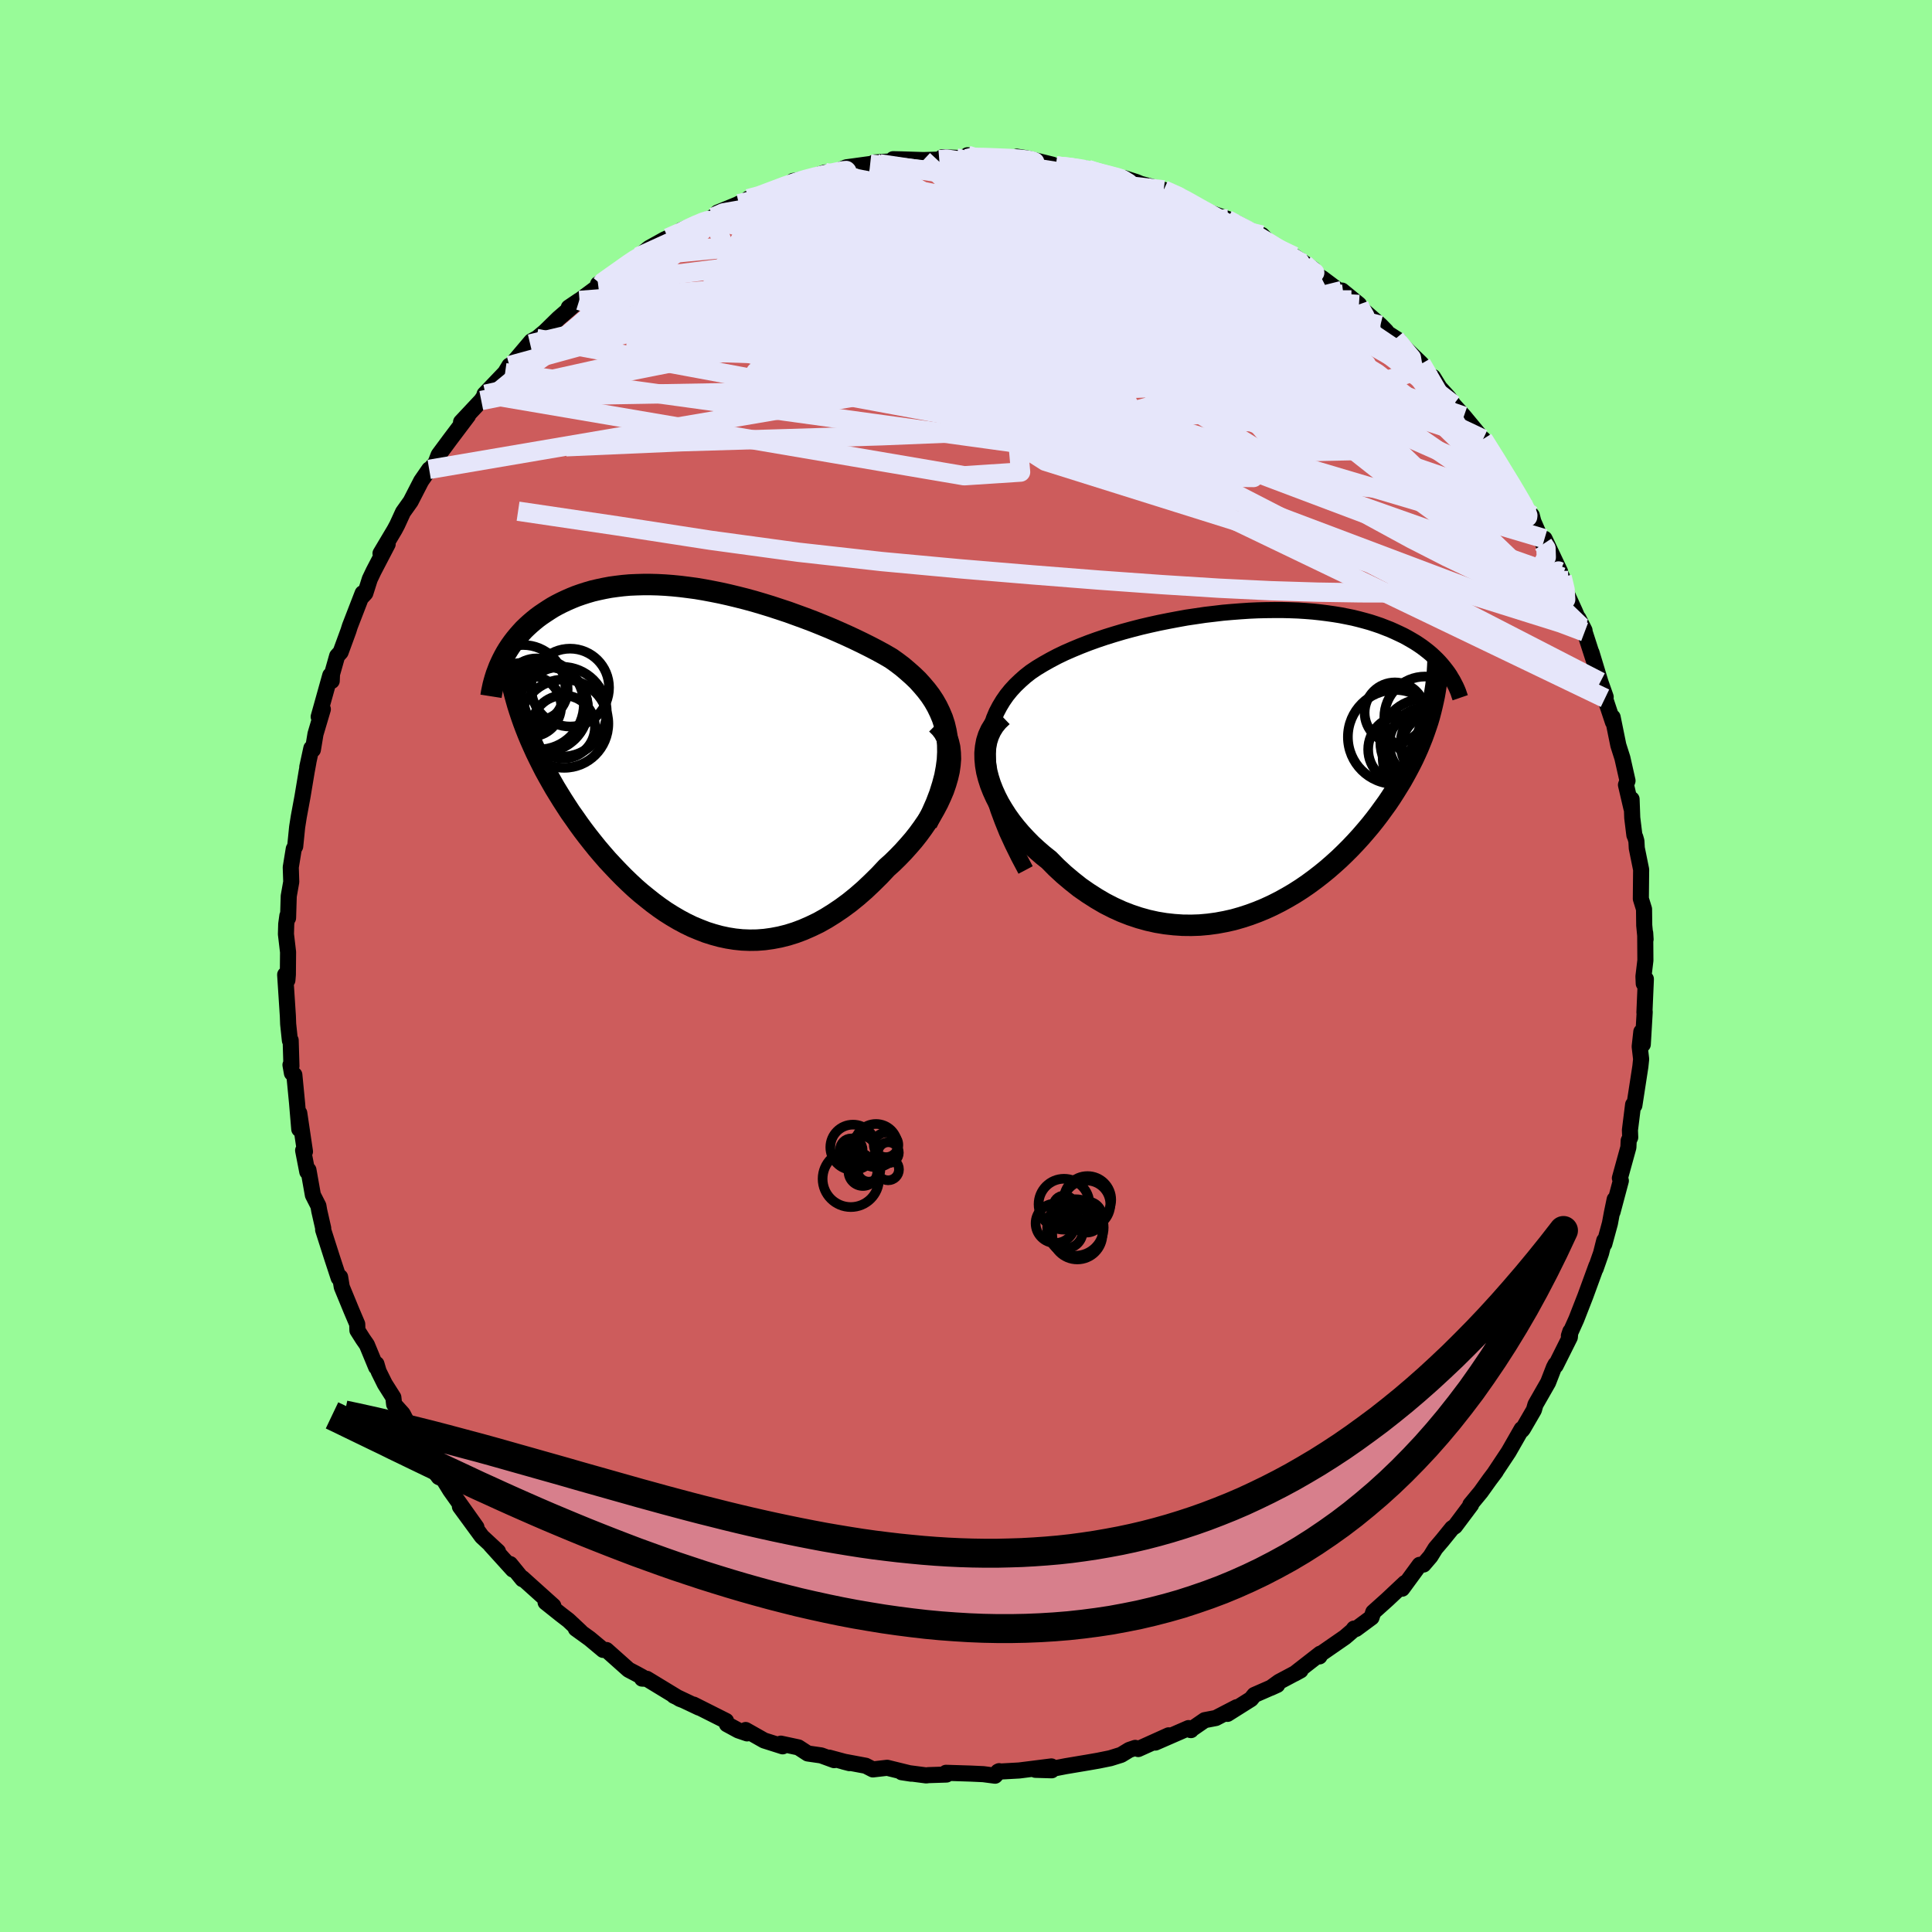 <svg viewBox="-100 -100 200 200" xmlns="http://www.w3.org/2000/svg" width="500" height="500" id="face-svg">
    <defs>
      <clipPath id="leftEyeClipPath">
        <polyline points="26.24,-2.13 26.12,-2.83 25.96,-3.51 25.75,-4.16 25.49,-4.78 25.2,-5.38 24.87,-5.96 24.5,-6.52 24.09,-7.06 23.65,-7.58 23.19,-8.09 22.69,-8.57 22.16,-9.04 21.62,-9.5 21.04,-9.94 20.45,-10.36 19.73,-10.78 18.98,-11.19 18.21,-11.59 17.43,-11.98 16.62,-12.37 15.8,-12.75 14.97,-13.12 14.12,-13.49 13.27,-13.84 12.4,-14.19 11.53,-14.52 10.65,-14.84 9.77,-15.16 8.89,-15.45 8.01,-15.74 7.13,-16.01 6.25,-16.27 5.37,-16.51 4.5,-16.73 3.63,-16.94 2.78,-17.13 1.93,-17.3 1.08,-17.46 0.25,-17.6 -0.57,-17.71 -1.37,-17.81 -2.17,-17.89 -2.95,-17.95 -3.72,-17.99 -4.47,-18.01 -5.2,-18.01 -5.92,-17.99 -6.63,-17.96 -7.31,-17.9 -7.98,-17.82 -8.63,-17.73 -9.27,-17.61 -9.88,-17.48 -10.48,-17.34 -11.06,-17.17 -11.62,-16.99 -12.16,-16.8 -12.68,-16.59 -13.18,-16.37 -13.67,-16.14 -14.14,-15.9 -14.59,-15.65 -15.02,-15.38 -15.43,-15.11 -15.83,-14.84 -16.21,-14.56 -16.58,-14.26 -16.93,-13.96 -17.27,-13.65 -17.59,-13.34 -17.89,-13.01 -18.18,-12.68 -18.46,-12.34 -18.72,-12 -18.97,-11.65 -19.2,-11.3 -19.42,-10.94 -19.62,-10.58 -19.81,-10.21 -17.83,-4.35 -17.62,-3.75 -17.39,-3.14 -17.15,-2.53 -16.89,-1.91 -16.62,-1.3 -16.34,-0.68 -16.04,-0.06 -15.73,0.56 -15.41,1.19 -15.07,1.81 -14.72,2.43 -14.36,3.06 -13.98,3.68 -13.59,4.31 -13.19,4.93 -12.78,5.56 -12.34,6.18 -11.9,6.81 -11.44,7.44 -10.96,8.07 -10.47,8.69 -9.97,9.31 -9.45,9.92 -8.92,10.53 -8.37,11.12 -7.81,11.71 -7.24,12.29 -6.65,12.86 -6.06,13.41 -5.45,13.94 -4.82,14.45 -4.19,14.95 -3.54,15.43 -2.89,15.88 -2.22,16.3 -1.54,16.7 -0.85,17.07 -0.15,17.41 0.57,17.71 1.29,17.99 2.02,18.22 2.75,18.42 3.5,18.58 4.25,18.7 5.02,18.78 5.79,18.81 6.56,18.8 7.34,18.74 8.13,18.63 8.92,18.48 9.72,18.28 10.52,18.03 11.32,17.73 12.12,17.38 12.93,16.99 13.73,16.54 14.53,16.04 15.33,15.5 16.13,14.91 16.92,14.27 17.7,13.59 18.47,12.86 19.24,12.1 19.99,11.3 20.58,10.77 21.15,10.21 21.7,9.64 22.23,9.05 22.75,8.45 23.24,7.83 23.7,7.2 24.14,6.56 24.55,5.91 24.93,5.25 25.28,4.59 25.59,3.92 25.87,3.26 26.1,2.59 26.29,1.94" />
      </clipPath>
      <clipPath id="rightEyeClipPath">
        <polyline points="-27.01,0.08 -27.04,-0.77 -27.01,-1.58 -26.93,-2.36 -26.8,-3.1 -26.62,-3.8 -26.4,-4.47 -26.13,-5.11 -25.81,-5.72 -25.46,-6.3 -25.07,-6.86 -24.64,-7.39 -24.18,-7.89 -23.68,-8.37 -23.16,-8.83 -22.6,-9.27 -21.96,-9.7 -21.28,-10.11 -20.57,-10.51 -19.83,-10.9 -19.06,-11.27 -18.26,-11.62 -17.44,-11.96 -16.59,-12.29 -15.73,-12.6 -14.84,-12.9 -13.94,-13.18 -13.03,-13.45 -12.11,-13.7 -11.18,-13.94 -10.24,-14.16 -9.29,-14.37 -8.34,-14.56 -7.39,-14.74 -6.45,-14.91 -5.5,-15.05 -4.56,-15.19 -3.62,-15.3 -2.7,-15.41 -1.78,-15.49 -0.87,-15.56 0.03,-15.62 0.91,-15.66 1.78,-15.68 2.63,-15.69 3.47,-15.69 4.29,-15.67 5.09,-15.64 5.87,-15.59 6.63,-15.53 7.37,-15.45 8.09,-15.36 8.79,-15.26 9.47,-15.15 10.13,-15.02 10.77,-14.89 11.38,-14.74 11.98,-14.58 12.55,-14.42 13.1,-14.24 13.63,-14.06 14.14,-13.86 14.63,-13.67 15.1,-13.46 15.55,-13.25 15.99,-13.04 16.4,-12.82 16.8,-12.59 17.19,-12.36 17.56,-12.12 17.91,-11.88 18.24,-11.63 18.56,-11.38 18.87,-11.12 19.15,-10.86 19.43,-10.59 19.69,-10.32 19.93,-10.05 20.16,-9.77 20.38,-9.49 18.83,-5.25 18.69,-4.71 18.53,-4.17 18.35,-3.63 18.16,-3.08 17.96,-2.53 17.74,-1.98 17.51,-1.42 17.26,-0.86 17,-0.3 16.72,0.26 16.42,0.83 16.11,1.4 15.79,1.97 15.44,2.54 15.08,3.12 14.71,3.7 14.32,4.28 13.9,4.86 13.48,5.44 13.03,6.03 12.56,6.62 12.07,7.2 11.57,7.78 11.04,8.36 10.5,8.93 9.93,9.5 9.35,10.06 8.74,10.61 8.12,11.15 7.47,11.68 6.81,12.19 6.13,12.69 5.43,13.17 4.71,13.63 3.98,14.06 3.22,14.48 2.45,14.87 1.67,15.23 0.87,15.56 0.06,15.86 -0.77,16.13 -1.61,16.37 -2.46,16.56 -3.32,16.72 -4.2,16.84 -5.08,16.92 -5.96,16.95 -6.86,16.94 -7.75,16.88 -8.65,16.78 -9.56,16.63 -10.46,16.43 -11.36,16.18 -12.26,15.88 -13.16,15.53 -14.04,15.13 -14.92,14.68 -15.79,14.17 -16.65,13.62 -17.5,13.03 -18.32,12.38 -19.14,11.69 -19.93,10.96 -20.7,10.18 -21.33,9.68 -21.94,9.15 -22.53,8.61 -23.09,8.04 -23.63,7.46 -24.14,6.86 -24.62,6.25 -25.07,5.62 -25.48,4.98 -25.86,4.34 -26.2,3.68 -26.5,3.02 -26.76,2.36 -26.97,1.7 -27.14,1.04" />
      </clipPath>
      <filter id="fuzzy">
        <feTurbulence id="turbulence" baseFrequency="0.05" numOctaves="3" type="noise" result="noise" />
        <feDisplacementMap in="SourceGraphic" in2="noise" scale="2" />
      </filter>
      <linearGradient id="rainbowGradient" x1="0%" y1="0%" x2="100%" y2="0%">
        <stop offset="0%" style="stop-color: [object Object]; stop-opacity: 1" />
        <stop offset="50%" style="stop-color: [object Object]; stop-opacity: 1" />
        <stop offset="100%" style="stop-color: [object Object]; stop-opacity: 1" />
      </linearGradient>
    </defs>
    <rect x="-100" y="-100" width="100%" height="100%" fill="rgb(152, 251, 152)" />
    <polyline id="faceContour" points="70.13,1.08 70.16,1.82 70.38,1.35 70.23,4.81 70.26,4.74 70.06,8.12 69.91,6.81 69.74,8.34 69.89,9.64 69.81,10.41 69.19,14.43 69.06,14.35 68.73,16.99 68.76,17.74 68.6,18.08 68.57,18.77 67.69,21.96 67.79,22.23 66.93,25.46 67.15,24.16 66.86,25.56 66.66,26.64 66.08,28.77 66.07,28.42 65.74,29.73 65.18,31.33 65.26,31.04 64.12,34.16 63.18,36.57 62.41,38.28 62.56,37.83 62.51,38.43 61.04,41.37 61.03,41.24 60.86,41.56 60.26,43.11 58.95,45.4 58.79,45.96 57.67,47.89 57.55,48.05 57.52,47.94 56.17,50.3 54.67,52.56 54.84,52.33 54.2,53.18 53.3,54.44 52.21,55.76 52.29,55.77 50.62,58 50.32,58.2 49.3,59.46 48.6,60.28 48.08,61.12 47.36,61.96 46.96,61.99 45.15,64.46 45.44,63.87 43.62,65.58 42.16,66.89 41.98,67.44 40.37,68.63 40.17,68.59 40.01,68.81 39.23,69.48 36.76,71.19 36.59,71.47 36.67,71.19 34.01,73.26 34.63,72.92 32.41,74.1 31.54,74.73 32.22,74.42 29.85,75.46 29.5,75.89 27.07,77.42 28.02,76.73 25.86,77.85 24.71,78.07 23.23,79.09 23.29,79.1 23.04,78.89 19.6,80.39 20.98,79.64 17.83,81.06 17.52,80.94 16.9,81.15 16.06,81.66 14.94,82.01 13.71,82.26 12.68,82.44 10.3,82.84 9.01,83.09 8.87,83.26 7.18,83.21 8.84,82.86 5.5,83.28 3.32,83.4 3.43,83.35 3.01,83.82 1.79,83.66 0.48,83.6 -2.07,83.52 -2.02,83.7 -3.88,83.76 -4.12,83.79 -6.66,83.46 -5.68,83.61 -8.16,83 -9.64,83.17 -10.38,82.79 -12.68,82.36 -12.06,82.52 -14.17,81.95 -13.65,82.21 -14.99,81.72 -16.38,81.52 -17.35,80.89 -19.17,80.5 -18.98,80.78 -20.9,80.17 -22.81,79.09 -22.66,79.44 -23.57,79.13 -24.75,78.49 -24.84,78.15 -28.2,76.46 -27.64,76.77 -30.24,75.54 -29.25,76.01 -29.62,75.87 -33.04,73.79 -33.53,73.77 -33.49,73.62 -34.11,73.28 -34.93,72.85 -37.22,70.81 -37.56,70.8 -38.95,69.64 -40.39,68.6 -39.9,68.91 -41.16,67.73 -41.94,67.13 -43.52,65.87 -42.72,66.24 -45.57,63.68 -45.91,63.37 -45.91,63.48 -47.19,61.91 -46.91,62.48 -49.22,59.93 -48.45,60.61 -50.12,59.06 -52.39,55.96 -50.68,58.1 -53.39,54.28 -54.1,53.13 -54.58,52.9 -54.83,52.56 -54.82,51.93 -55.64,50.99 -56.52,49.88 -56.79,49.29 -58.31,46.36 -59.2,45.37 -59.28,44.66 -60.16,43.27 -60.8,41.98 -61.03,41.2 -61.06,41.53 -62.02,39.21 -62.43,38.62 -63,37.72 -63.02,37.07 -63.62,35.66 -64.62,33.23 -64.79,32.2 -64.94,32.29 -65.61,30.25 -66.55,27.31 -66.54,27.15 -66.95,25.35 -67.04,24.83 -67.61,23.71 -68.07,21.12 -68.19,21.3 -68.62,19.09 -68.43,19.21 -69.02,15.23 -69.02,16.89 -69.25,14.16 -69.53,11.27 -69.78,11.09 -69.93,10.24 -69.83,10.36 -69.91,7.69 -69.99,7.71 -70.17,6.01 -70.2,5.18 -70.48,0.9 -70.25,1.47 -70.2,0.89 -70.18,-1.44 -70.4,-3.3 -70.37,-4.34 -70.25,-5.21 -70.18,-4.97 -70.11,-7.24 -69.85,-8.71 -69.9,-10.22 -69.59,-12.12 -69.44,-12.39 -69.24,-14.38 -69.07,-15.46 -68.69,-17.51 -68.25,-20.15 -68.08,-21.07 -68.19,-20.6 -67.77,-22.54 -67.61,-22.39 -67.34,-24.02 -66.58,-26.58 -67.01,-25.8 -65.81,-30.09 -65.66,-29.51 -65.63,-30.22 -65.1,-32.09 -64.74,-32.49 -63.93,-34.7 -63.78,-35.18 -62.46,-38.59 -62.51,-38.24 -62.18,-38.6 -61.72,-40.05 -61.33,-40.87 -59.87,-43.67 -60.61,-42.71 -59.14,-45.18 -58.88,-45.67 -58.28,-46.98 -57.49,-48.09 -56.4,-50.21 -55.57,-51.41 -55.58,-51.31 -54.91,-52.08 -54.59,-52.91 -53.39,-54.53 -51.55,-56.97 -52.27,-56.31 -50.18,-58.54 -49.74,-59.19 -49.68,-58.91 -49.84,-59.19 -47.71,-61.42 -47.27,-62.15 -47.55,-61.66 -45,-64.67 -44.47,-64.96 -45.12,-64.39 -43.58,-65.68 -42.19,-67.04 -40.04,-68.9 -41.12,-68.17 -40.01,-68.9 -37.76,-70.57 -38.09,-70.59 -37,-71.1 -35.4,-72.4 -33.85,-73.44 -33.94,-73.41 -32.81,-74.32 -31.19,-75.22 -30.85,-75.37 -29.3,-75.95 -29.5,-76.17 -26.55,-77.36 -26.17,-77.51 -25.72,-77.99 -23.52,-78.89 -23.52,-78.91 -20.79,-80.03 -22.54,-79.43 -21.5,-79.53 -20.21,-80.28 -18.02,-81.04 -17.89,-81.27 -16.46,-81.49 -14.6,-82.14 -15.64,-81.5 -14.37,-81.83 -12.39,-82.68 -9.92,-83.02 -8.93,-83.04 -9.5,-83.18 -7.49,-83.31 -7.54,-83.52 -6.61,-83.5 -4.41,-83.43 -2.77,-83.48 -2.44,-83.73 -1.05,-83.66 0.05,-83.57 0.15,-83.93 1.99,-83.69 3.27,-83.54 5.46,-83.67 5.26,-83.78 6.21,-83.63 8.96,-82.95 8.76,-82.83 9.34,-82.82 11.43,-82.58 12.18,-82.61 12.62,-82.45 13.89,-81.99 16.18,-81.44 16.38,-81.56 17.65,-81.15 18.31,-80.87 18.11,-80.96 20.47,-80.34 22.36,-79.61 23.28,-78.97 22.66,-79.37 24.42,-78.29 27.09,-77.33 25.96,-77.68 28,-76.93 29.39,-76.16 29.76,-75.74 30.63,-75.67 31.74,-74.52 31.97,-74.41 34.91,-72.74 33.96,-73.47 35.94,-72.14 35.32,-72.08 36.88,-71.2 39.07,-69.56 38.92,-69.92 40.68,-68.48 39.9,-68.95 42.9,-66.33 43.5,-65.72 43.65,-65.5 44.79,-64.77 44.46,-64.93 47.14,-62.34 48.3,-60.67 47.78,-61.05 48.35,-60.97 49.02,-59.88 49.97,-58.83 50.46,-58.11 51.54,-56.91 53.13,-54.99 53.48,-54.51 53.53,-54.55 55.28,-51.86 56.11,-50.24 56.37,-50.03 57.58,-48.09 57.43,-47.88 58.57,-46.65 58.73,-46.02 59.75,-43.68 59.89,-44.23 61.5,-40.82 61.09,-41.42 61.71,-40.27 61.97,-39.04 63.04,-36.69 63.7,-35.12 63.4,-35.99 64.03,-34.74 64.04,-34.58 65.07,-31.39 64.75,-32.45 65.67,-29.41 66.22,-27.85 66.15,-27.72 66.97,-25.25 66.94,-25.75 67.53,-22.85 67.95,-21.53 68.48,-19.18 68.32,-18.75 68.88,-16.35 68.9,-17.27 68.97,-15.34 69.19,-13.55 69.29,-13.32 69.4,-12.93 69.44,-12.2 69.89,-9.98 69.86,-6.96 70.19,-5.89 70.21,-4.21 70.35,-2.76 70.31,-3.42 70.33,-0.58 70.13,1.08 70.16,1.82" fill="rgb(205, 92, 92)" stroke="black" stroke-width="1.667" stroke-linejoin="round" filter="url(#fuzzy)" />
    <g transform="translate(29.29 -21.16)">
      <polyline id="rightCountour" points="-27.01,0.08 -27.04,-0.77 -27.01,-1.58 -26.93,-2.36 -26.8,-3.1 -26.62,-3.8 -26.4,-4.47 -26.13,-5.11 -25.81,-5.72 -25.46,-6.3 -25.07,-6.86 -24.64,-7.39 -24.18,-7.89 -23.68,-8.37 -23.16,-8.83 -22.6,-9.27 -21.96,-9.7 -21.28,-10.11 -20.57,-10.51 -19.83,-10.9 -19.06,-11.27 -18.26,-11.62 -17.44,-11.96 -16.59,-12.29 -15.73,-12.6 -14.84,-12.9 -13.94,-13.18 -13.03,-13.45 -12.11,-13.7 -11.18,-13.94 -10.24,-14.16 -9.29,-14.37 -8.34,-14.56 -7.39,-14.74 -6.45,-14.91 -5.5,-15.05 -4.56,-15.19 -3.62,-15.3 -2.7,-15.41 -1.78,-15.49 -0.87,-15.56 0.03,-15.62 0.91,-15.66 1.78,-15.68 2.63,-15.69 3.47,-15.69 4.29,-15.67 5.09,-15.64 5.87,-15.59 6.63,-15.53 7.37,-15.45 8.09,-15.36 8.79,-15.26 9.47,-15.15 10.13,-15.02 10.77,-14.89 11.38,-14.74 11.98,-14.58 12.55,-14.42 13.1,-14.24 13.63,-14.06 14.14,-13.86 14.63,-13.67 15.1,-13.46 15.55,-13.25 15.99,-13.04 16.4,-12.82 16.8,-12.59 17.19,-12.36 17.56,-12.12 17.91,-11.88 18.24,-11.63 18.56,-11.38 18.87,-11.12 19.15,-10.86 19.43,-10.59 19.69,-10.32 19.93,-10.05 20.16,-9.77 20.38,-9.49 18.83,-5.25 18.69,-4.71 18.53,-4.17 18.35,-3.63 18.16,-3.08 17.96,-2.53 17.74,-1.98 17.51,-1.42 17.26,-0.86 17,-0.3 16.72,0.26 16.42,0.83 16.11,1.4 15.79,1.97 15.44,2.54 15.08,3.12 14.71,3.7 14.32,4.28 13.9,4.86 13.48,5.44 13.03,6.03 12.56,6.62 12.07,7.2 11.57,7.78 11.04,8.36 10.5,8.93 9.93,9.5 9.35,10.06 8.74,10.61 8.12,11.15 7.47,11.68 6.81,12.19 6.13,12.69 5.43,13.17 4.71,13.63 3.98,14.06 3.22,14.48 2.45,14.87 1.67,15.23 0.87,15.56 0.06,15.86 -0.77,16.13 -1.61,16.37 -2.46,16.56 -3.32,16.72 -4.2,16.84 -5.08,16.92 -5.96,16.95 -6.86,16.94 -7.75,16.88 -8.65,16.78 -9.56,16.63 -10.46,16.43 -11.36,16.18 -12.26,15.88 -13.16,15.53 -14.04,15.13 -14.92,14.68 -15.79,14.17 -16.65,13.62 -17.5,13.03 -18.32,12.38 -19.14,11.69 -19.93,10.96 -20.7,10.18 -21.33,9.68 -21.94,9.15 -22.53,8.61 -23.09,8.04 -23.63,7.46 -24.14,6.86 -24.62,6.25 -25.07,5.62 -25.48,4.98 -25.86,4.34 -26.2,3.68 -26.5,3.02 -26.76,2.36 -26.97,1.7 -27.14,1.04" fill="white" stroke="white" stroke-width="0" stroke-linejoin="round" filter="url(#fuzzy)" />
    </g>
    <g transform="translate(-28.19 -21.48)">
      <polyline id="leftCountour" points="26.24,-2.13 26.12,-2.83 25.96,-3.51 25.75,-4.16 25.49,-4.78 25.2,-5.38 24.87,-5.96 24.5,-6.52 24.09,-7.06 23.65,-7.58 23.19,-8.09 22.69,-8.57 22.16,-9.04 21.62,-9.5 21.04,-9.94 20.45,-10.36 19.73,-10.78 18.98,-11.19 18.21,-11.59 17.43,-11.98 16.62,-12.37 15.8,-12.75 14.97,-13.12 14.12,-13.49 13.27,-13.84 12.4,-14.19 11.53,-14.52 10.65,-14.84 9.77,-15.16 8.89,-15.45 8.01,-15.74 7.13,-16.01 6.25,-16.27 5.37,-16.51 4.5,-16.73 3.63,-16.94 2.78,-17.13 1.93,-17.3 1.08,-17.46 0.25,-17.6 -0.57,-17.71 -1.37,-17.81 -2.17,-17.89 -2.95,-17.95 -3.72,-17.99 -4.47,-18.01 -5.2,-18.01 -5.92,-17.99 -6.63,-17.96 -7.31,-17.9 -7.98,-17.82 -8.63,-17.73 -9.27,-17.61 -9.88,-17.48 -10.48,-17.34 -11.06,-17.17 -11.62,-16.99 -12.16,-16.8 -12.68,-16.59 -13.18,-16.37 -13.67,-16.14 -14.14,-15.9 -14.59,-15.65 -15.02,-15.38 -15.43,-15.11 -15.83,-14.84 -16.21,-14.56 -16.58,-14.26 -16.93,-13.96 -17.27,-13.65 -17.59,-13.34 -17.89,-13.01 -18.18,-12.68 -18.46,-12.34 -18.72,-12 -18.97,-11.65 -19.2,-11.3 -19.42,-10.94 -19.62,-10.58 -19.81,-10.21 -17.83,-4.35 -17.62,-3.75 -17.39,-3.14 -17.15,-2.53 -16.89,-1.91 -16.62,-1.3 -16.34,-0.68 -16.04,-0.06 -15.73,0.56 -15.41,1.19 -15.07,1.81 -14.72,2.43 -14.36,3.06 -13.98,3.68 -13.59,4.31 -13.19,4.93 -12.78,5.56 -12.34,6.18 -11.9,6.81 -11.44,7.44 -10.96,8.07 -10.47,8.69 -9.97,9.31 -9.45,9.92 -8.92,10.53 -8.37,11.12 -7.81,11.71 -7.24,12.29 -6.65,12.86 -6.06,13.41 -5.45,13.94 -4.82,14.45 -4.19,14.95 -3.54,15.43 -2.89,15.88 -2.22,16.3 -1.54,16.7 -0.85,17.07 -0.15,17.41 0.57,17.71 1.29,17.99 2.02,18.22 2.75,18.42 3.5,18.58 4.25,18.7 5.02,18.78 5.79,18.81 6.56,18.8 7.34,18.74 8.13,18.63 8.92,18.48 9.72,18.28 10.52,18.03 11.32,17.73 12.12,17.38 12.93,16.99 13.73,16.54 14.53,16.04 15.33,15.5 16.13,14.91 16.92,14.27 17.7,13.59 18.47,12.86 19.24,12.1 19.99,11.3 20.58,10.77 21.15,10.21 21.7,9.64 22.23,9.05 22.75,8.45 23.24,7.83 23.7,7.2 24.14,6.56 24.55,5.91 24.93,5.25 25.28,4.59 25.59,3.92 25.87,3.26 26.1,2.59 26.29,1.94" fill="white" stroke="white" stroke-width="0" stroke-linejoin="round" filter="url(#fuzzy)" />
    </g>
    <g transform="translate(29.29 -21.16)">
      <polyline id="rightUpper" points="-23.12,11.22 -23.84,9.86 -24.48,8.56 -25.05,7.32 -25.53,6.13 -25.95,5 -26.29,3.92 -26.57,2.89 -26.78,1.91 -26.92,0.97 -27.01,0.08 -27.04,-0.77 -27.01,-1.58 -26.93,-2.36 -26.8,-3.1 -26.62,-3.8 -26.4,-4.47 -26.13,-5.11 -25.81,-5.72 -25.46,-6.3 -25.07,-6.86 -24.64,-7.39 -24.18,-7.89 -23.68,-8.37 -23.16,-8.83 -22.6,-9.27 -21.96,-9.7 -21.28,-10.11 -20.57,-10.51 -19.83,-10.9 -19.06,-11.27 -18.26,-11.62 -17.44,-11.96 -16.59,-12.29 -15.73,-12.6 -14.84,-12.9 -13.94,-13.18 -13.03,-13.45 -12.11,-13.7 -11.18,-13.94 -10.24,-14.16 -9.29,-14.37 -8.34,-14.56 -7.39,-14.74 -6.45,-14.91 -5.5,-15.05 -4.56,-15.19 -3.62,-15.3 -2.7,-15.41 -1.78,-15.49 -0.87,-15.56 0.03,-15.62 0.91,-15.66 1.78,-15.68 2.63,-15.69 3.47,-15.69 4.29,-15.67 5.09,-15.64 5.87,-15.59 6.63,-15.53 7.37,-15.45 8.09,-15.36 8.79,-15.26 9.47,-15.15 10.13,-15.02 10.77,-14.89 11.38,-14.74 11.98,-14.58 12.55,-14.42 13.1,-14.24 13.63,-14.06 14.14,-13.86 14.63,-13.67 15.1,-13.46 15.55,-13.25 15.99,-13.04 16.4,-12.82 16.8,-12.59 17.19,-12.36 17.56,-12.12 17.91,-11.88 18.24,-11.63 18.56,-11.38 18.87,-11.12 19.15,-10.86 19.43,-10.59 19.69,-10.32 19.93,-10.05 20.16,-9.77 20.38,-9.49 20.59,-9.21 20.78,-8.93 20.95,-8.64 21.12,-8.36 21.27,-8.07 21.42,-7.78 21.55,-7.49 21.67,-7.2 21.77,-6.9 21.87,-6.61" fill="none" stroke="black" stroke-width="1.667" stroke-linejoin="round" filter="url(#fuzzy)" />
      <polyline id="rightLower" points="-25.54,-4.68 -26.01,-4.23 -26.4,-3.75 -26.72,-3.23 -26.97,-2.68 -27.15,-2.11 -27.26,-1.51 -27.32,-0.89 -27.31,-0.26 -27.25,0.39 -27.14,1.04 -26.97,1.7 -26.76,2.36 -26.5,3.02 -26.2,3.68 -25.86,4.34 -25.48,4.98 -25.07,5.62 -24.62,6.25 -24.14,6.86 -23.63,7.46 -23.09,8.04 -22.53,8.61 -21.94,9.15 -21.33,9.68 -20.7,10.18 -19.93,10.96 -19.14,11.69 -18.32,12.38 -17.5,13.03 -16.65,13.62 -15.79,14.17 -14.92,14.68 -14.04,15.13 -13.16,15.53 -12.26,15.88 -11.36,16.18 -10.46,16.43 -9.56,16.63 -8.65,16.78 -7.75,16.88 -6.86,16.94 -5.96,16.95 -5.08,16.92 -4.2,16.84 -3.32,16.72 -2.46,16.56 -1.61,16.37 -0.77,16.13 0.06,15.86 0.87,15.56 1.67,15.23 2.45,14.87 3.22,14.48 3.98,14.06 4.71,13.63 5.43,13.17 6.13,12.69 6.81,12.19 7.47,11.68 8.12,11.15 8.74,10.61 9.35,10.06 9.93,9.5 10.5,8.93 11.04,8.36 11.57,7.78 12.07,7.2 12.56,6.62 13.03,6.03 13.48,5.44 13.9,4.86 14.32,4.28 14.71,3.7 15.08,3.12 15.44,2.54 15.79,1.97 16.11,1.4 16.42,0.83 16.72,0.26 17,-0.3 17.26,-0.86 17.51,-1.42 17.74,-1.98 17.96,-2.53 18.16,-3.08 18.35,-3.63 18.53,-4.17 18.69,-4.71 18.83,-5.25 18.96,-5.78 19.08,-6.31 19.19,-6.83 19.28,-7.35 19.36,-7.87 19.42,-8.38 19.48,-8.89 19.52,-9.4 19.55,-9.9 19.57,-10.39" fill="none" stroke="black" stroke-width="2.222" stroke-linejoin="round" filter="url(#fuzzy)" />
      <circle r="4.046" cx="19.735" cy="-1.834" stroke="black" fill="none" stroke-width="1.0" filter="url(#fuzzy)" clip-path="url(#rightEyeClipPath)" /><circle r="3.492" cx="15.835" cy="-1.259" stroke="black" fill="none" stroke-width="1.0" filter="url(#fuzzy)" clip-path="url(#rightEyeClipPath)" /><circle r="3.014" cx="19.85" cy="-0.704" stroke="black" fill="none" stroke-width="1.0" filter="url(#fuzzy)" clip-path="url(#rightEyeClipPath)" /><circle r="3.188" cx="19.055" cy="-1.684" stroke="black" fill="none" stroke-width="1.0" filter="url(#fuzzy)" clip-path="url(#rightEyeClipPath)" /><circle r="4.872" cx="15.115" cy="-2.549" stroke="black" fill="none" stroke-width="1.0" filter="url(#fuzzy)" clip-path="url(#rightEyeClipPath)" /><circle r="4.216" cx="18.23" cy="-4.589" stroke="black" fill="none" stroke-width="1.0" filter="url(#fuzzy)" clip-path="url(#rightEyeClipPath)" /><circle r="4.82" cx="18.665" cy="-0.444" stroke="black" fill="none" stroke-width="1.0" filter="url(#fuzzy)" clip-path="url(#rightEyeClipPath)" /><circle r="4.486" cx="18.085" cy="-2.004" stroke="black" fill="none" stroke-width="1.0" filter="url(#fuzzy)" clip-path="url(#rightEyeClipPath)" /><circle r="3.138" cx="15.115" cy="-5.059" stroke="black" fill="none" stroke-width="1.0" filter="url(#fuzzy)" clip-path="url(#rightEyeClipPath)" /><circle r="3.78" cx="18.32" cy="-1.824" stroke="black" fill="none" stroke-width="1.0" filter="url(#fuzzy)" clip-path="url(#rightEyeClipPath)" />
      </g>
    <g transform="translate(-28.19 -21.48)">
      <polyline id="leftUpper" points="24.13,6.71 24.65,5.65 25.1,4.63 25.47,3.66 25.76,2.73 26,1.83 26.16,0.97 26.27,0.15 26.31,-0.64 26.3,-1.4 26.24,-2.13 26.12,-2.83 25.96,-3.51 25.75,-4.16 25.49,-4.78 25.2,-5.38 24.87,-5.96 24.5,-6.52 24.09,-7.06 23.65,-7.58 23.19,-8.09 22.69,-8.57 22.16,-9.04 21.62,-9.5 21.04,-9.94 20.45,-10.36 19.73,-10.78 18.98,-11.19 18.21,-11.59 17.43,-11.98 16.62,-12.37 15.8,-12.75 14.97,-13.12 14.12,-13.49 13.27,-13.84 12.4,-14.19 11.53,-14.52 10.65,-14.84 9.77,-15.16 8.89,-15.45 8.01,-15.74 7.13,-16.01 6.25,-16.27 5.37,-16.51 4.5,-16.73 3.63,-16.94 2.78,-17.13 1.93,-17.3 1.08,-17.46 0.25,-17.6 -0.57,-17.71 -1.37,-17.81 -2.17,-17.89 -2.95,-17.95 -3.72,-17.99 -4.47,-18.01 -5.2,-18.01 -5.92,-17.99 -6.63,-17.96 -7.31,-17.9 -7.98,-17.82 -8.63,-17.73 -9.27,-17.61 -9.88,-17.48 -10.48,-17.34 -11.06,-17.17 -11.62,-16.99 -12.16,-16.8 -12.68,-16.59 -13.18,-16.37 -13.67,-16.14 -14.14,-15.9 -14.59,-15.65 -15.02,-15.38 -15.43,-15.11 -15.83,-14.84 -16.21,-14.56 -16.58,-14.26 -16.93,-13.96 -17.27,-13.65 -17.59,-13.34 -17.89,-13.01 -18.18,-12.68 -18.46,-12.34 -18.72,-12 -18.97,-11.65 -19.2,-11.3 -19.42,-10.94 -19.62,-10.58 -19.81,-10.21 -19.98,-9.85 -20.15,-9.47 -20.29,-9.1 -20.43,-8.73 -20.55,-8.35 -20.66,-7.97 -20.76,-7.59 -20.84,-7.21 -20.92,-6.82 -20.98,-6.44" fill="none" stroke="black" stroke-width="2.222" stroke-linejoin="round" filter="url(#fuzzy)" />
      <polyline id="leftLower" points="25.16,-3.58 25.57,-3.17 25.91,-2.72 26.17,-2.23 26.37,-1.7 26.5,-1.15 26.56,-0.57 26.58,0.04 26.53,0.66 26.44,1.29 26.29,1.94 26.1,2.59 25.87,3.26 25.59,3.92 25.28,4.59 24.93,5.25 24.55,5.91 24.14,6.56 23.7,7.2 23.24,7.83 22.75,8.45 22.23,9.05 21.7,9.64 21.15,10.21 20.58,10.77 19.99,11.3 19.24,12.1 18.47,12.86 17.7,13.59 16.92,14.27 16.13,14.91 15.33,15.5 14.53,16.04 13.73,16.54 12.93,16.99 12.12,17.38 11.32,17.73 10.52,18.03 9.72,18.28 8.92,18.48 8.13,18.63 7.34,18.74 6.56,18.8 5.79,18.81 5.02,18.78 4.25,18.7 3.5,18.58 2.75,18.42 2.02,18.22 1.29,17.99 0.57,17.71 -0.15,17.41 -0.85,17.07 -1.54,16.7 -2.22,16.3 -2.89,15.88 -3.54,15.43 -4.19,14.95 -4.82,14.45 -5.45,13.94 -6.06,13.41 -6.65,12.86 -7.24,12.29 -7.81,11.71 -8.37,11.12 -8.92,10.53 -9.45,9.92 -9.97,9.31 -10.47,8.69 -10.96,8.07 -11.44,7.44 -11.9,6.81 -12.34,6.18 -12.78,5.56 -13.19,4.93 -13.59,4.31 -13.98,3.68 -14.36,3.06 -14.72,2.43 -15.07,1.81 -15.41,1.19 -15.73,0.56 -16.04,-0.06 -16.34,-0.68 -16.62,-1.3 -16.89,-1.91 -17.15,-2.53 -17.39,-3.14 -17.62,-3.75 -17.83,-4.35 -18.03,-4.95 -18.22,-5.55 -18.39,-6.15 -18.55,-6.74 -18.7,-7.33 -18.84,-7.92 -18.96,-8.5 -19.06,-9.08 -19.16,-9.65 -19.24,-10.23" fill="none" stroke="black" stroke-width="2.222" stroke-linejoin="round" filter="url(#fuzzy)" />
      <circle r="4.682" cx="-16.053" cy="-5.615" stroke="black" fill="none" stroke-width="1.0" filter="url(#fuzzy)" clip-path="url(#leftEyeClipPath)" /><circle r="4.652" cx="-13.653" cy="-4.845" stroke="black" fill="none" stroke-width="1.0" filter="url(#fuzzy)" clip-path="url(#leftEyeClipPath)" /><circle r="3.266" cx="-13.483" cy="-3.27" stroke="black" fill="none" stroke-width="1.0" filter="url(#fuzzy)" clip-path="url(#leftEyeClipPath)" /><circle r="3.212" cx="-16.258" cy="-7.15" stroke="black" fill="none" stroke-width="1.0" filter="url(#fuzzy)" clip-path="url(#leftEyeClipPath)" /><circle r="4.316" cx="-15.253" cy="-5.165" stroke="black" fill="none" stroke-width="1.0" filter="url(#fuzzy)" clip-path="url(#leftEyeClipPath)" /><circle r="3.13" cx="-16.848" cy="-5.405" stroke="black" fill="none" stroke-width="1.0" filter="url(#fuzzy)" clip-path="url(#leftEyeClipPath)" /><circle r="4.386" cx="-17.668" cy="-7.365" stroke="black" fill="none" stroke-width="1.0" filter="url(#fuzzy)" clip-path="url(#leftEyeClipPath)" /><circle r="4.032" cx="-12.793" cy="-7.34" stroke="black" fill="none" stroke-width="1.0" filter="url(#fuzzy)" clip-path="url(#leftEyeClipPath)" /><circle r="4.526" cx="-15.493" cy="-5.205" stroke="black" fill="none" stroke-width="1.0" filter="url(#fuzzy)" clip-path="url(#leftEyeClipPath)" /><circle r="4.574" cx="-13.408" cy="-3.61" stroke="black" fill="none" stroke-width="1.0" filter="url(#fuzzy)" clip-path="url(#leftEyeClipPath)" />
    </g>
    <g id="hairs">
      <polyline points="59.75,-43.68 60.04,-43.24 60.07,-42.32 59.64,-41.49 58.8,-40.73 57.56,-40.02 55.92,-39.44 53.82,-39.02 51.26,-38.78 48.24,-38.66 44.75,-38.62 40.81,-38.63 36.41,-38.7 31.55,-38.85 26.18,-39.11 20.3,-39.48 13.88,-39.94 6.9,-40.49 -0.64,-41.12 -8.73,-41.87 -17.33,-42.83 -26.44,-44.07 -36.08,-45.56 -46.37,-47.08" fill="none" stroke="rgb(230, 230, 250)" stroke-width="2" stroke-linejoin="round" filter="url(#fuzzy)" /><polyline points="-30.85,-75.37 -29.76,-75.85 -28.81,-76.31 -27.91,-76.72 -27.19,-77.02 -26.68,-77.18 -26.43,-77.17 -26.5,-76.95 -26.89,-76.51 -27.62,-75.84 -28.65,-74.96 -29.98,-73.84 -31.62,-72.47 -33.65,-70.8 -36.12,-68.81 -39.07,-66.51 -42.43,-63.99 -46.11,-61.39" fill="none" stroke="rgb(230, 230, 250)" stroke-width="2" stroke-linejoin="round" filter="url(#fuzzy)" /><polyline points="12.62,-82.45 14.17,-81.89 15.97,-81.17 17.83,-80.29 19.8,-79.24 21.95,-78.02 24.34,-76.63 26.91,-75.11 29.58,-73.5 32.25,-71.87 34.87,-70.22 37.45,-68.57 40.03,-66.87 42.59,-65.12 45.08,-63.44" fill="none" stroke="rgb(230, 230, 250)" stroke-width="2" stroke-linejoin="round" filter="url(#fuzzy)" /><polyline points="-37.76,-70.57 -37.57,-70.81 -36.77,-71.38 -35.82,-72.05 -34.96,-72.66 -34.24,-73.14 -33.67,-73.47 -33.26,-73.65 -33.02,-73.66 -32.95,-73.5 -33.09,-73.17 -33.47,-72.64 -34.13,-71.89 -35.09,-70.89 -36.39,-69.64 -38.04,-68.13 -40.05,-66.38 -42.45,-64.35 -45.29,-62.01 -48.51,-59.36" fill="none" stroke="rgb(230, 230, 250)" stroke-width="2" stroke-linejoin="round" filter="url(#fuzzy)" /><polyline points="-2.77,-83.48 -2.03,-83.54 -0.81,-83.36 0.66,-83.03 2.38,-82.56 4.35,-81.97 6.5,-81.25 8.77,-80.42 11.11,-79.48 13.52,-78.45 15.96,-77.35 18.43,-76.21 20.91,-75.06 23.39,-73.91 25.87,-72.76 28.32,-71.63 30.72,-70.5 33.05,-69.41 35.28,-68.35 37.41,-67.32 39.46,-66.3 41.48,-65.22 43.53,-64.06 45.57,-62.91" fill="none" stroke="rgb(230, 230, 250)" stroke-width="2" stroke-linejoin="round" filter="url(#fuzzy)" /><polyline points="40.68,-68.48 40.81,-68.12 41.29,-67.28 41.33,-66.62 40.83,-66.17 39.87,-65.82 38.49,-65.51 36.62,-65.26 34.2,-65.13 31.15,-65.16 27.47,-65.35 23.17,-65.67 18.26,-66.07 12.74,-66.56 6.58,-67.15 -0.28,-67.88 -7.88,-68.77 -16.22,-69.85 -25.29,-71.11" fill="none" stroke="rgb(230, 230, 250)" stroke-width="2" stroke-linejoin="round" filter="url(#fuzzy)" /><polyline points="31.97,-74.41 33.57,-73.47 34.01,-72.99 34.03,-72.53 33.78,-72.01 33.28,-71.46 32.43,-70.91 31.18,-70.38 29.49,-69.87 27.33,-69.38 24.68,-68.91 21.5,-68.47 17.77,-68.08 13.47,-67.72 8.59,-67.38 3.13,-67.05 -2.93,-66.79 -9.63,-66.61 -16.96,-66.55 -24.94,-66.52 -33.74,-66.28" fill="none" stroke="rgb(230, 230, 250)" stroke-width="2" stroke-linejoin="round" filter="url(#fuzzy)" /><polyline points="0.05,-83.57 0.7,-83.72 1.94,-83.7 3.28,-83.65 4.5,-83.6 5.52,-83.53 6.32,-83.44 6.87,-83.33 7.11,-83.23 6.99,-83.18 6.46,-83.17 5.52,-83.19 4.15,-83.24 2.31,-83.3 -0.02,-83.39" fill="none" stroke="rgb(230, 230, 250)" stroke-width="2" stroke-linejoin="round" filter="url(#fuzzy)" /><polyline points="12.62,-82.45 13.97,-82.03 15.12,-81.72 15.92,-81.49 16.45,-81.27 16.82,-81.04 17.06,-80.78 17.15,-80.49 17.03,-80.17 16.65,-79.84 15.98,-79.53 15.01,-79.23 13.72,-78.94 12.08,-78.67 10.07,-78.42 7.68,-78.18 4.9,-77.98 1.75,-77.82 -1.8,-77.68 -5.8,-77.56 -10.33,-77.43 -15.39,-77.3 -20.87,-77.23" fill="none" stroke="rgb(230, 230, 250)" stroke-width="2" stroke-linejoin="round" filter="url(#fuzzy)" /><polyline points="9.34,-82.82 10.75,-82.64 11.42,-82.43 11.72,-82.12 11.74,-81.7 11.38,-81.22 10.57,-80.67 9.25,-80.06 7.43,-79.34 5.11,-78.5 2.28,-77.53 -1.1,-76.44 -5.09,-75.23 -9.75,-73.92 -15.08,-72.5 -21.14,-70.92 -28.08,-69.1 -36.08,-66.91" fill="none" stroke="rgb(230, 230, 250)" stroke-width="2" stroke-linejoin="round" filter="url(#fuzzy)" /><polyline points="27.09,-77.33 26.77,-77.33 26.91,-76.99 26.72,-76.59 25.97,-76.22 24.62,-75.9 22.66,-75.6 20.05,-75.33 16.7,-75.11 12.53,-74.93 7.49,-74.81 1.54,-74.71 -5.3,-74.63 -13.04,-74.63 -21.7,-74.79" fill="none" stroke="rgb(230, 230, 250)" stroke-width="2" stroke-linejoin="round" filter="url(#fuzzy)" /><polyline points="9.34,-82.82 10.79,-82.67 11.58,-82.53 12.08,-82.33 12.33,-82.09 12.26,-81.84 11.76,-81.6 10.79,-81.39 9.35,-81.17 7.43,-80.93 4.99,-80.65 1.95,-80.32 -1.76,-79.97 -6.12,-79.67 -11.01,-79.46 -16.45,-79.32" fill="none" stroke="rgb(230, 230, 250)" stroke-width="2" stroke-linejoin="round" filter="url(#fuzzy)" /><polyline points="27.09,-77.33 27.04,-77.27 27.97,-76.78 29.12,-76.17 30.23,-75.53 31.27,-74.91 32.24,-74.31 33.1,-73.78 33.82,-73.34 34.32,-73.04 34.57,-72.87 34.54,-72.86 34.19,-73.05 33.51,-73.46 32.47,-74.13 31.07,-75.03" fill="none" stroke="rgb(230, 230, 250)" stroke-width="2" stroke-linejoin="round" filter="url(#fuzzy)" /><polyline points="20.47,-80.34 21.93,-79.69 23.02,-79.1 24.17,-78.45 25.5,-77.72 26.92,-76.95 28.36,-76.17 29.76,-75.4 31.09,-74.65 32.32,-73.94 33.42,-73.3 34.37,-72.74 35.16,-72.28 35.74,-71.94 36.07,-71.77 36.1,-71.77 35.88,-71.96 35.49,-72.27 35.05,-72.64" fill="none" stroke="rgb(230, 230, 250)" stroke-width="2" stroke-linejoin="round" filter="url(#fuzzy)" /><polyline points="34.91,-72.74 34.61,-72.86 34.58,-72.46 34.38,-71.9 33.9,-71.29 33,-70.67 31.59,-70.06 29.63,-69.46 27.1,-68.86 23.96,-68.26 20.19,-67.69 15.77,-67.17 10.67,-66.68 4.89,-66.2 -1.61,-65.68 -8.89,-65.14 -17,-64.66 -25.84,-64.36 -35.16,-64.38" fill="none" stroke="rgb(230, 230, 250)" stroke-width="2" stroke-linejoin="round" filter="url(#fuzzy)" /><polyline points="61.5,-40.82 61.33,-40.89 61.34,-40.38 61.27,-39.76 60.99,-39.35 60.39,-39.35 59.46,-39.74 58.2,-40.47 56.61,-41.47 54.69,-42.72 52.4,-44.25 49.72,-46.12 46.63,-48.37 43.11,-51.05 39.14,-54.18 34.7,-57.77 29.78,-61.85 24.33,-66.45 18.31,-71.63 11.84,-77.42" fill="none" stroke="rgb(230, 230, 250)" stroke-width="2" stroke-linejoin="round" filter="url(#fuzzy)" /><polyline points="-26.17,-77.51 -25.11,-77.97 -23.43,-78.26 -21.48,-78.32 -19.34,-78.18 -16.94,-77.88 -14.19,-77.49 -11.07,-77.04 -7.62,-76.53 -3.92,-75.94 -0.04,-75.25 3.99,-74.47 8.18,-73.6 12.54,-72.65 17.08,-71.64 21.72,-70.58 26.34,-69.52 30.8,-68.55 35.08,-67.66 39.36,-66.69" fill="none" stroke="rgb(230, 230, 250)" stroke-width="2" stroke-linejoin="round" filter="url(#fuzzy)" /><polyline points="-22.54,-79.43 -21.39,-79.74 -20.06,-80.24 -18.76,-80.73 -17.59,-81.13 -16.56,-81.44 -15.64,-81.68 -14.8,-81.88 -14.01,-82.06 -13.3,-82.21 -12.73,-82.32 -12.4,-82.35 -12.34,-82.29 -12.54,-82.15 -12.99,-81.92 -13.64,-81.62 -14.53,-81.24 -15.73,-80.76 -17.34,-80.17 -19.4,-79.45 -21.94,-78.61 -25.09,-77.59" fill="none" stroke="rgb(230, 230, 250)" stroke-width="2" stroke-linejoin="round" filter="url(#fuzzy)" /><polyline points="9.34,-82.82 10.89,-82.66 11.99,-82.5 13,-82.29 13.99,-82.05 14.88,-81.82 15.58,-81.64 16.02,-81.5 16.22,-81.4 16.18,-81.34 15.88,-81.32 15.26,-81.37 14.21,-81.51 12.68,-81.74 10.63,-82.05 7.96,-82.47 4.5,-83.07" fill="none" stroke="rgb(230, 230, 250)" stroke-width="2" stroke-linejoin="round" filter="url(#fuzzy)" /><polyline points="57.58,-48.09 57.64,-47.7 57.68,-47.19 57.44,-46.77 56.85,-46.56 55.85,-46.63 54.38,-47.04 52.41,-47.78 49.92,-48.87 46.9,-50.31 43.35,-52.15 39.22,-54.44 34.5,-57.21 29.12,-60.45 23.06,-64.12 16.26,-68.21 8.73,-72.76 0.68,-77.8" fill="none" stroke="rgb(230, 230, 250)" stroke-width="2" stroke-linejoin="round" filter="url(#fuzzy)" /><polyline points="44.46,-64.93 46.11,-62.95 46.29,-61.85 45.46,-61.23 43.94,-60.74 41.84,-60.2 39.16,-59.59 35.85,-58.9 31.86,-58.18 27.12,-57.48 21.6,-56.81 15.28,-56.21 8.15,-55.69 0.17,-55.25 -8.71,-54.89 -18.56,-54.59 -29.43,-54.27 -41.4,-53.75" fill="none" stroke="rgb(230, 230, 250)" stroke-width="2" stroke-linejoin="round" filter="url(#fuzzy)" /><polyline points="-21.5,-79.53 -19.98,-80.16 -18.28,-80.56 -16.5,-80.74 -14.59,-80.74 -12.53,-80.62 -10.26,-80.44 -7.75,-80.22 -5.04,-79.97 -2.2,-79.67 0.69,-79.33 3.59,-78.93 6.47,-78.49 9.36,-78.03 12.26,-77.55 15.17,-77.07 18.04,-76.6 20.81,-76.14 23.47,-75.71 26.04,-75.27 28.53,-74.81 30.77,-74.37" fill="none" stroke="rgb(230, 230, 250)" stroke-width="2" stroke-linejoin="round" filter="url(#fuzzy)" /><polyline points="-33.85,-73.44 -33.3,-73.64 -31.86,-73.99 -29.91,-74.23 -27.57,-74.32 -24.86,-74.28 -21.81,-74.14 -18.44,-73.92 -14.8,-73.63 -10.94,-73.25 -6.9,-72.79 -2.71,-72.24 1.61,-71.6 6.04,-70.89 10.62,-70.14 15.38,-69.33 20.33,-68.47 25.44,-67.5 30.65,-66.42 35.83,-65.36 40.63,-64.68" fill="none" stroke="rgb(230, 230, 250)" stroke-width="2" stroke-linejoin="round" filter="url(#fuzzy)" /><polyline points="61.71,-40.27 62.02,-38.96 62.08,-37.95 61.68,-37.55 60.8,-37.67 59.48,-38.12 57.74,-38.8 55.56,-39.69 52.92,-40.85 49.78,-42.35 46.1,-44.23 41.86,-46.54 37.08,-49.3 31.74,-52.5 25.82,-56.14 19.25,-60.24 11.88,-64.81 3.56,-69.87 -5.71,-75.4" fill="none" stroke="rgb(230, 230, 250)" stroke-width="2" stroke-linejoin="round" filter="url(#fuzzy)" /><polyline points="53.53,-54.55 54.86,-52.43 55.75,-50.97 56.43,-49.86 56.97,-48.95 57.42,-48.18 57.78,-47.54 58.03,-47.01 58.16,-46.65 58.14,-46.48 57.95,-46.55 57.56,-46.88 56.99,-47.47 56.23,-48.34 55.25,-49.54 53.99,-51.19 52.4,-53.35 50.45,-56.03 48.24,-59.06 45.89,-62.27" fill="none" stroke="rgb(230, 230, 250)" stroke-width="2" stroke-linejoin="round" filter="url(#fuzzy)" /><polyline points="-1.05,-83.66 3.51,-80.38 8.49,-74.49 9.27,-71.77 4.38,-72.22 -1.92,-73.7 -5.25,-74.95 -4.18,-75.63 0.03,-75.55 5.31,-74.36 10.44,-71.79 15.52,-68.07 21.04,-64.09 26.98,-61.08 32.57,-59.84 37.08,-60.04 40.56,-60.33 43.66,-59.41 46.28,-57.24 46.69,-54.99 41.03,-53.37 20.36,-52.92 -44.47,-64.96" fill="none" stroke="rgb(230, 230, 250)" stroke-width="2" stroke-linejoin="round" filter="url(#fuzzy)" /><polyline points="51.54,-56.91 11.01,-70.89 8.86,-72.79 16.4,-70.66 19.98,-68.78 16.09,-68.52 6.48,-69.23 -4.91,-69.7 -13.79,-69.36 -16.96,-68.57 -13.43,-68.08 -4.97,-68.33 4.38,-69.19 9.84,-70.07 7.97,-70.25 -1.51,-69.17 -14.69,-66.95 -23.59,-64.94 -18.62,-65.85 4.45,-71.83 28,-76.93" fill="none" stroke="rgb(230, 230, 250)" stroke-width="2" stroke-linejoin="round" filter="url(#fuzzy)" /><polyline points="50.46,-58.11 34.7,-70.28 21.78,-76.81 10.97,-80.23 3.76,-81.81 1.25,-82.24 3.06,-81.77 7.2,-80.48 10.8,-78.44 11.48,-75.94 8.84,-73.7 4.88,-72.69 2.38,-73.35 3.21,-74.05 12.77,-69.31 56.37,-50.03" fill="none" stroke="rgb(230, 230, 250)" stroke-width="2" stroke-linejoin="round" filter="url(#fuzzy)" /><polyline points="13.89,-81.99 -18.24,-65.75 -9.44,-59.56 5.2,-56.85 14.97,-56.8 20.68,-58.37 25.44,-60.18 30.95,-60.91 36.74,-60 40.74,-58.16 40.59,-56.98 35.28,-57.82 26.71,-60.44 19.5,-63.13 17.43,-65.19 19.87,-68.98 39.9,-68.95" fill="none" stroke="rgb(230, 230, 250)" stroke-width="2" stroke-linejoin="round" filter="url(#fuzzy)" /><polyline points="39.07,-69.56 3.1,-64.72 0.2,-67.99 -1.86,-72.85 -3.85,-76.31 -4.8,-78.03 -5.12,-78.59 -5.08,-78.54 -4.36,-78.24 -2.72,-77.91 -0.38,-77.7 2.02,-77.75 3.78,-78.11 4.39,-78.72 3.72,-79.38 2.1,-79.88 0.41,-80.08 -0.06,-79.95 1.82,-79.48 6.19,-78.56 11.66,-76.86 15.75,-74.31 15.94,-72.04 12.88,-73.01 29.76,-75.74" fill="none" stroke="rgb(230, 230, 250)" stroke-width="2" stroke-linejoin="round" filter="url(#fuzzy)" /><polyline points="-23.52,-78.91 22.24,-59.06 30.59,-62.31 30.37,-66.6 27.69,-68.25 23.55,-67.88 18.09,-67 11.78,-66.9 6.09,-67.96 3.48,-69.46 6.14,-70.27 13.69,-69.95 21.56,-69.42 23.14,-70.29 20,-72.03 42.9,-66.33" fill="none" stroke="rgb(230, 230, 250)" stroke-width="2" stroke-linejoin="round" filter="url(#fuzzy)" /><polyline points="66.15,-27.72 11.08,-54.17 12.3,-57.94 22.36,-55.28 23.65,-54.85 17.46,-57.45 10.6,-61.07 7.19,-64.03 7.13,-65.88 8.36,-66.98 9.22,-67.84 9.03,-68.76 7.37,-69.77 3.55,-70.73 -3.01,-71.36 -11.91,-71.27 -21.34,-70.22 -28.57,-68.48 -30.54,-66.73 -23.29,-65.18 1.42,-61.58 59.89,-44.23" fill="none" stroke="rgb(230, 230, 250)" stroke-width="2" stroke-linejoin="round" filter="url(#fuzzy)" /><polyline points="9.34,-82.82 22.77,-73.85 27.99,-69.49 25.78,-70.9 21.72,-72.95 17.8,-73.66 14.67,-73 13.24,-71.22 14.12,-68.55 16.89,-65.4 20.34,-62.42 23.18,-60.27 24.53,-59.34 23.94,-59.69 21.36,-61.01 17.28,-62.71 12.88,-64.24 9.58,-65.4 8.31,-66.56 9.24,-68.26 12.4,-70.52 17.74,-72.72 22.85,-74.69 20.04,-77.75 0.15,-83.93" fill="none" stroke="rgb(230, 230, 250)" stroke-width="2" stroke-linejoin="round" filter="url(#fuzzy)" /><polyline points="53.48,-54.51 8.67,-69.28 -14.63,-70.93 -21.81,-70.89 -21.55,-70.98 -17.91,-70.82 -11.57,-70.62 -3.77,-70.87 2.87,-71.59 6.34,-72.2 7.04,-71.85 7.3,-70.02 8.87,-66.82 10.85,-62.98 10.18,-60.22 8.29,-62.22 38.92,-69.92" fill="none" stroke="rgb(230, 230, 250)" stroke-width="2" stroke-linejoin="round" filter="url(#fuzzy)" /><polyline points="24.42,-78.29 3.85,-80.77 -8.91,-78.73 -18.35,-74.78 -21.58,-71.58 -19.11,-70.14 -13.97,-70.11 -8.73,-70.67 -4.46,-71.18 -1.34,-71.41 0.61,-71.45 1.57,-71.54 2.46,-71.86 4.76,-72.4 9.53,-72.93 16.28,-73.12 22.73,-72.89 24.53,-73.25 14.32,-76.55 -14.6,-82.14" fill="none" stroke="rgb(230, 230, 250)" stroke-width="2" stroke-linejoin="round" filter="url(#fuzzy)" /><polyline points="57.43,-47.88 3.51,-66.37 -12.38,-73.02 -9.46,-75.51 -1.75,-75.85 3.61,-75.11 5.46,-73.83 5.62,-72.31 5.93,-71.13 6.73,-70.96 6.91,-72.1 5.03,-74.16 1.3,-76.32 -1.05,-78.1 1.76,-79.75 6.69,-81.64 -1.05,-83.66" fill="none" stroke="rgb(230, 230, 250)" stroke-width="2" stroke-linejoin="round" filter="url(#fuzzy)" /><polyline points="-49.74,-59.19 -29.18,-63.76 -2.35,-68.74 13.6,-69.6 20.22,-66.69 23.06,-61.81 25.86,-56.74 28.81,-52.74 29.76,-50.57 26.62,-50.6 18.86,-52.67 7.71,-56.04 -4.55,-59.65 -15.44,-62.63 -22.72,-64.76 -24.78,-66.41 -20.94,-68.08 -11.93,-69.8 0.01,-70.9 11.94,-70.33 21.71,-67.31 29.15,-61.95 34.26,-56.09 28.62,-56.38 -18.02,-81.04" fill="none" stroke="rgb(230, 230, 250)" stroke-width="2" stroke-linejoin="round" filter="url(#fuzzy)" /><polyline points="-50.18,-58.54 -4.06,-67.7 16.21,-67.13 13.86,-68.02 2.69,-70.02 -6.14,-71.37 -8.02,-71.55 -3.73,-71.07 3.35,-70.65 9.88,-70.65 13.72,-71.13 13.7,-72.08 9.2,-73.48 0.48,-75.11 -10.46,-76.42 -19.96,-77 -24.88,-77.1 -26.16,-76.95 -33.94,-73.41" fill="none" stroke="rgb(230, 230, 250)" stroke-width="2" stroke-linejoin="round" filter="url(#fuzzy)" /><polyline points="42.9,-66.33 -15.12,-63.18 -32.68,-63.72 -30.18,-65.75 -19.21,-67.09 -8.46,-67.64 -2.96,-68.35 -3.28,-69.72 -6.72,-71.23 -9.51,-72.05 -8.65,-71.57 -3.07,-69.66 6.18,-66.6 16.42,-63.03 24.65,-60.03 29.15,-58.56 31.01,-58.41 32.87,-58.07 29.49,-59.81 -9.5,-83.18" fill="none" stroke="rgb(230, 230, 250)" stroke-width="2" stroke-linejoin="round" filter="url(#fuzzy)" /><polyline points="64.03,-34.74 8.22,-52.25 -5.21,-60.79 -8.98,-66.5 -8.88,-70.72 -7.53,-73.11 -5.68,-74.02 -3.15,-74.28 -0.23,-74.44 2.3,-74.42 3.99,-73.84 5.15,-72.58 6.14,-71.02 6.55,-69.89 5.21,-69.76 1.36,-70.68 -4.36,-72.02 -10.36,-72.73 -15.2,-71.53 -15.48,-67.24 1.77,-58.08 64.04,-34.58" fill="none" stroke="rgb(230, 230, 250)" stroke-width="2" stroke-linejoin="round" filter="url(#fuzzy)" /><polyline points="-49.74,-59.19 -0.19,-50.75 5.65,-51.13 5.31,-55 6.22,-60.21 9.87,-64.32 14.48,-66.36 17.53,-66.99 18.33,-67.17 18.5,-67.09 20.12,-66.39 23.37,-64.94 25.84,-63.51 24.24,-63.45 17.37,-65.84 7.86,-70.51 0.84,-76.01 0,-80.39 5.84,-82.07 20.47,-80.34" fill="none" stroke="rgb(230, 230, 250)" stroke-width="2" stroke-linejoin="round" filter="url(#fuzzy)" /><polyline points="65.67,-29.41 7.19,-59.52 -3.08,-72.95 2.87,-77.79 11.71,-78.21 18.07,-76.85 20.26,-75.38 19.14,-74.53 16.95,-74.16 15.48,-73.66 14.68,-72.42 12.89,-70.03 7.85,-66.52 -2.97,-62.97 -21,-63.39 -26.17,-77.51" fill="none" stroke="rgb(230, 230, 250)" stroke-width="2" stroke-linejoin="round" filter="url(#fuzzy)" /><polyline points="24.42,-78.29 5.8,-77.59 3.31,-72.17 7.67,-67.39 10.02,-65.48 11,-65.92 13.17,-67 16.57,-67.53 19.53,-67.21 20.87,-66.23 20.68,-64.88 19.74,-63.6 18.51,-62.91 17.17,-63.17 16.36,-64.23 17.22,-65.67 19.96,-67.46 22.07,-70.01 18.99,-72.64 4.81,-72.38 -40.01,-68.9" fill="none" stroke="rgb(230, 230, 250)" stroke-width="2" stroke-linejoin="round" filter="url(#fuzzy)" /><polyline points="29.76,-75.74 37.01,-65.07 26.05,-70.33 18.22,-75.35 17.1,-77.02 19.26,-76.13 20.43,-74.29 18.24,-72.74 12.82,-71.97 6.03,-71.99 0.21,-72.69 -2.85,-73.95 -2.5,-75.46 0.66,-76.55 5.18,-76.31 10.22,-73.97 17.27,-69.16 29.2,-62.42 42.45,-57.84 34.91,-72.74" fill="none" stroke="rgb(230, 230, 250)" stroke-width="2" stroke-linejoin="round" filter="url(#fuzzy)" /><polyline points="-8.93,-83.04 7.5,-80.6 22.87,-74.23 33.01,-68.02 35.52,-65.38 30.72,-66.63 21.41,-69.91 11.36,-73.12 3.56,-74.91 -0.79,-74.93 -2.25,-73.61 -2.39,-71.83 -2.55,-70.56 -2.92,-70.38 -2.54,-71.33 -0.06,-72.86 4.94,-74.22 11.24,-74.87 16.2,-74.75 17.22,-74.21 13.82,-73.34 9.62,-71.37 12.47,-67.12 27.33,-63.03 29.39,-76.16" fill="none" stroke="rgb(230, 230, 250)" stroke-width="2" stroke-linejoin="round" filter="url(#fuzzy)" /><polyline points="25.96,-77.68 29.44,-73.44 20.26,-72.63 11.61,-70.09 5.35,-66.1 -1.09,-62.99 -8.29,-61.92 -14.28,-62.53 -16.52,-63.83 -13.76,-65.06 -6.89,-65.94 1.59,-66.62 8.87,-67.47 13.3,-68.75 14.81,-70.33 14.32,-71.68 12.65,-72.12 10.03,-71.19 6.81,-68.85 4.53,-65.52 5.65,-62.01 11.22,-59.57 19.02,-59.86 25.11,-64.67 12.62,-82.45" fill="none" stroke="rgb(230, 230, 250)" stroke-width="2" stroke-linejoin="round" filter="url(#fuzzy)" /><polyline points="58.57,-46.65 30.48,-66.04 22.2,-71.83 19.94,-73.67 22.75,-72.29 27.29,-68.98 29.12,-65.88 26.09,-64.52 19.27,-65.23 11.36,-67.5 4.32,-70.5 -1.46,-73.37 -6.08,-75.46 -9.07,-76.54 -10.63,-76.65 -13.97,-75.64 -21.7,-74.33 -15.64,-81.5" fill="none" stroke="rgb(230, 230, 250)" stroke-width="2" stroke-linejoin="round" filter="url(#fuzzy)" /><polyline points="-1.05,-83.66 34.7,-60.28 37.5,-60.31 31.12,-65.89 24.39,-69.69 18.72,-70.53 15.14,-69.05 15.23,-66.16 19.26,-62.94 25.44,-60.47 31.27,-59.36 35.15,-59.51 36.87,-60.49 36.72,-62.16 34.62,-64.85 30.19,-68.81 23.82,-73.48 17.58,-77.43 15.56,-78.76 23.54,-74.8 48.3,-60.67" fill="none" stroke="rgb(230, 230, 250)" stroke-width="2" stroke-linejoin="round" filter="url(#fuzzy)" /><polyline points="-18.02,-81.04 29.98,-59.19 42.91,-54.82 38.97,-55.53 26.15,-58.66 11.81,-61.91 1.93,-63.22 -0.92,-62.12 1.78,-59.86 6.1,-58.28 8.42,-58.39 7.77,-59.83 5.96,-61.33 5.46,-61.82 6.9,-61.09 8.37,-59.64 6.83,-58.29 -0.15,-58.15 -13.71,-60.62 -28.82,-66.34 -20.21,-80.28" fill="none" stroke="rgb(230, 230, 250)" stroke-width="2" stroke-linejoin="round" filter="url(#fuzzy)" /><polyline points="-26.55,-77.36 15.59,-66.37 35.97,-55.08 35.47,-53.75 24.29,-58.65 13.18,-64.9 8.16,-69.62 9.82,-71.97 15.48,-72.43 21.96,-71.86 27.17,-70.92 30.39,-69.94 31.35,-69.24 29.57,-69.37 24.42,-70.86 16.2,-73.61 7.26,-76.65 1.75,-78.55 3.71,-77.86 16.19,-72.16 53.53,-54.55" fill="none" stroke="rgb(230, 230, 250)" stroke-width="2" stroke-linejoin="round" filter="url(#fuzzy)" /><polyline points="63.7,-35.12 44.63,-53.43 20.9,-67.06 4.24,-72.88 -3.81,-73.7 -6.93,-72.36 -8.92,-70.82 -10.76,-70.24 -11.42,-70.89 -9.85,-72.13 -6.07,-72.94 -1.01,-72.65 4.01,-71.61 7.63,-71.14 9.13,-72.58 9.21,-75.93 9.49,-79.25 12.34,-79.87 30.63,-75.67" fill="none" stroke="rgb(230, 230, 250)" stroke-width="2" stroke-linejoin="round" filter="url(#fuzzy)" /><polyline points="-45.12,-64.39 -4.26,-74.07 5.49,-78.19 9.61,-77.72 13.27,-74.6 13.8,-71.29 9.34,-69.34 1.2,-69.06 -7.77,-69.85 -15.05,-70.97 -19.2,-71.86 -19.66,-72.29 -16.47,-72.16 -10.36,-71.39 -2.82,-69.96 4.08,-68.15 8.4,-66.62 9.23,-66.35 7.11,-67.99 3.36,-71.23 -1.38,-74.38 -8,-75.03 -16.13,-71.99 -16.06,-68.42 24.42,-78.29" fill="none" stroke="rgb(230, 230, 250)" stroke-width="2" stroke-linejoin="round" filter="url(#fuzzy)" /><polyline points="-47.71,-61.42 14.76,-52.82 21.06,-60.25 14.2,-68.54 9.95,-73.25 8.55,-74.24 6.74,-72.81 3.64,-70.52 0.7,-68.7 -0.83,-68.08 -1.59,-68.62 -3.27,-69.64 -6.3,-70.2 -8.65,-69.44 -7.23,-67.05 -1.67,-63.78 1.51,-62.36 -9.34,-67.78 -23.52,-78.89" fill="none" stroke="rgb(230, 230, 250)" stroke-width="2" stroke-linejoin="round" filter="url(#fuzzy)" /><polyline points="33.96,-73.47 26.26,-77.14 25.38,-76.54 24.85,-74.56 20.28,-73.39 13.35,-72.98 8.32,-72.52 7.7,-71.8 10.69,-71.3 14.52,-71.61 16.76,-72.9 16.42,-74.75 13.83,-76.5 9.99,-77.65 6.23,-78.1 4.02,-77.96 3.86,-77.21 3.43,-75.51 -2.81,-72.74 -17.23,-71.35 -16.46,-81.49" fill="none" stroke="rgb(230, 230, 250)" stroke-width="2" stroke-linejoin="round" filter="url(#fuzzy)" /><polyline points="18.31,-80.87 38.18,-60.42 29.13,-58.77 13.06,-64.35 2.53,-69.36 -0.93,-71.81 -0.46,-72.4 0.79,-72.17 1.48,-71.56 1.91,-70.4 2.77,-68.47 4.07,-65.97 4.94,-63.52 4.4,-61.86 2.47,-61.3 0.71,-61.51 1.25,-61.73 5.07,-61.43 10.7,-60.97 15.21,-61.35 15.46,-62.54 2.35,-61.28 -55.57,-51.41" fill="none" stroke="rgb(230, 230, 250)" stroke-width="2" stroke-linejoin="round" filter="url(#fuzzy)" /><polyline points="35.94,-72.14 9.25,-67.7 3.74,-66.19 -4.72,-69.27 -12.72,-73.07 -17.05,-75.73 -17.7,-77.14 -16.33,-77.77 -14.78,-77.92 -14.15,-77.6 -14.6,-76.66 -15.58,-75.16 -16.08,-73.53 -14.73,-72.56 -10.27,-72.84 -2.53,-74.14 6.97,-75.4 15.94,-76.57 12.18,-82.61" fill="none" stroke="rgb(230, 230, 250)" stroke-width="2" stroke-linejoin="round" filter="url(#fuzzy)" /><polyline points="-49.68,-58.91 5.52,-59.89 9.25,-66.79 4.58,-70.35 1.7,-70.45 0.64,-69 2.15,-67.47 7.34,-66.41 14.74,-65.77 20.41,-65.46 21.22,-65.35 17.86,-65.1 14.54,-64.32 14.52,-62.85 15.66,-60.61 18,-55.61 61.97,-39.04" fill="none" stroke="rgb(230, 230, 250)" stroke-width="2" stroke-linejoin="round" filter="url(#fuzzy)" /><polyline points="18.11,-80.96 26.06,-65.74 20.22,-65.12 15.14,-65.56 6.69,-66.05 -2.88,-67.3 -7.75,-69.1 -4.84,-70.6 4.27,-71.18 15.01,-70.85 23.15,-69.91 27.1,-68.39 27.79,-66.03 25.58,-63.38 17.85,-62.9 6.22,-67.52 28,-76.93" fill="none" stroke="rgb(230, 230, 250)" stroke-width="2" stroke-linejoin="round" filter="url(#fuzzy)" /><polyline points="-4.41,-83.43 14.81,-65.47 1.45,-67.56 -8.74,-72.18 -11.99,-75.61 -11.47,-77.45 -10.45,-77.94 -10.75,-77.36 -12.43,-75.88 -14.31,-73.81 -15.01,-71.56 -13.93,-69.63 -11.46,-68.36 -8.5,-67.73 -5.67,-67.42 -2.92,-66.94 0.04,-66.09 2.99,-65.22 4.96,-65.24 5.27,-66.99 4.71,-70.32 3,-73.81 -7.37,-76 -33.85,-73.44" fill="none" stroke="rgb(230, 230, 250)" stroke-width="2" stroke-linejoin="round" filter="url(#fuzzy)" /><polyline points="57.43,-47.88 35.88,-50.15 2.29,-57.91 -17.87,-61 -21.76,-61.49 -15.65,-62.34 -8.01,-64.56 -4.23,-67.69 -4.94,-70.73 -8.04,-72.92 -11.43,-73.9 -14.31,-73.73 -16.63,-72.7 -18.23,-71.07 -18.45,-68.82 -15.33,-65.9 -3.85,-63.18 20.06,-63.75 31.97,-74.41" fill="none" stroke="rgb(230, 230, 250)" stroke-width="2" stroke-linejoin="round" filter="url(#fuzzy)" /><polyline points="61.71,-40.27 35.53,-49.52 21.19,-54.95 23.8,-59.25 31.22,-62.14 37.29,-63.28 40.61,-63.04 41.43,-62.29 40.43,-61.92 38.62,-62.27 36.95,-63 35.81,-63.46 34.5,-63.2 31.45,-62.31 25.15,-61.25 15.07,-60.51 2.4,-60.47 -10.12,-61.56 -19.29,-64 -24.53,-66.9 -30.92,-68.45 -33.85,-73.44" fill="none" stroke="rgb(230, 230, 250)" stroke-width="2" stroke-linejoin="round" filter="url(#fuzzy)" /><polyline points="47.14,-62.34 52.75,-52.71 49.27,-56.1 42.56,-61.34 35.7,-65.58 31.63,-67.51 30.63,-67.18 30.33,-65.93 28.05,-65.39 22.75,-66.36 15.14,-68.74 7.17,-71.99 1.85,-75.54 1.65,-78.91 2.5,-81.65 -9.92,-83.02" fill="none" stroke="rgb(230, 230, 250)" stroke-width="2" stroke-linejoin="round" filter="url(#fuzzy)" /><polyline points="29.76,-75.74 9.45,-75.66 7.42,-71.51 14.27,-70.07 17.64,-71.28 14.15,-73.35 6.65,-74.96 -0.28,-75.61 -3.84,-75.26 -4.65,-74.18 -5.74,-72.8 -9.62,-71.76 -15.6,-71.84 -19.86,-73.63 -18.86,-76.94 -13.74,-80.35 -11.59,-81.6 -23.52,-78.91" fill="none" stroke="rgb(230, 230, 250)" stroke-width="2" stroke-linejoin="round" filter="url(#fuzzy)" /><polyline points="-40.04,-68.9 22.66,-49.39 32.68,-53.2 25.23,-61.96 16.55,-67.13 11.96,-67.95 11.37,-66.41 11.78,-64.4 9.71,-63.06 3.7,-62.97 -4.68,-64.39 -12.08,-67.22 -15.81,-70.93 -15.6,-74.62 -13.34,-77.22 -11.3,-78.02 -10.06,-77.16 -7.85,-75.78 -3.4,-75.26 -4.1,-74.89 -38.09,-70.59" fill="none" stroke="rgb(230, 230, 250)" stroke-width="2" stroke-linejoin="round" filter="url(#fuzzy)" /><polyline points="30.63,-75.67 31.66,-66.86 17.33,-60.81 1.71,-62.29 -6.38,-67.08 -8.78,-71.24 -9.59,-73.34 -10.5,-73.87 -10.91,-73.86 -9.88,-73.92 -7.7,-73.98 -5.83,-73.7 -5.8,-73 -7.9,-72.22 -10.69,-71.95 -11.62,-72.52 -8.54,-73.68 -1.4,-74.75 7.14,-75.28 12.99,-75.71 14.45,-77.02 16.39,-79.03 22.36,-79.61" fill="none" stroke="rgb(230, 230, 250)" stroke-width="2" stroke-linejoin="round" filter="url(#fuzzy)" /><polyline points="40.68,-68.48 -4.85,-71.35 -15.7,-73.66 -18.98,-73.29 -19.83,-71.44 -17.65,-69.06 -12.22,-66.52 -4.28,-64.08 4.95,-62.13 13.97,-61.05 21.33,-61.04 26.11,-61.95 28.39,-63.28 29.17,-64.32 29.6,-64.61 30.01,-64.16 29.64,-63.45 27.42,-63.03 23.4,-63.12 19.1,-63.73 15.1,-65.3 6.81,-68.55 -14.6,-71.1 -47.27,-62.15" fill="none" stroke="rgb(230, 230, 250)" stroke-width="2" stroke-linejoin="round" filter="url(#fuzzy)" /><polyline points="31.74,-74.52 13.8,-78.36 15.3,-76.41 16.48,-72.88 16.39,-68.68 17.2,-64.47 18,-61.45 16.72,-60.44 12.86,-61.3 7.7,-63.08 2.87,-64.67 -0.57,-65.31 -2.01,-64.81 -1.08,-63.53 1.89,-62.32 5.05,-62.1 5.14,-63.39 -0.38,-65.97 -10.05,-69.4 -17.32,-73.83 -16.94,-78.82 -21.5,-79.53" fill="none" stroke="rgb(230, 230, 250)" stroke-width="2" stroke-linejoin="round" filter="url(#fuzzy)" />
    </g>
    
        <g id="pointNose">
          <g id="rightNose"><circle r="2.452" cx="12.58" cy="24.2" stroke="black" fill="none" stroke-width="1.0" filter="url(#fuzzy)" /><circle r="2.6" cx="11.524" cy="27.776" stroke="black" fill="none" stroke-width="1.0" filter="url(#fuzzy)" /><circle r="1.112" cx="10.16" cy="24.876" stroke="black" fill="none" stroke-width="1.0" filter="url(#fuzzy)" /><circle r="1.758" cx="10.324" cy="27.468" stroke="black" fill="none" stroke-width="1.0" filter="url(#fuzzy)" /><circle r="1.616" cx="12.488" cy="25.98" stroke="black" fill="none" stroke-width="1.0" filter="url(#fuzzy)" /><circle r="2.924" cx="11.328" cy="27.068" stroke="black" fill="none" stroke-width="1.0" filter="url(#fuzzy)" /><circle r="1.078" cx="10.468" cy="25.96" stroke="black" fill="none" stroke-width="1.0" filter="url(#fuzzy)" /><circle r="2.458" cx="12.484" cy="24.664" stroke="black" fill="none" stroke-width="1.0" filter="url(#fuzzy)" /><circle r="2.634" cx="10.148" cy="24.66" stroke="black" fill="none" stroke-width="1.0" filter="url(#fuzzy)" /><circle r="2.042" cx="9.248" cy="26.636" stroke="black" fill="none" stroke-width="1.0" filter="url(#fuzzy)" /></g>
          <g id="leftNose"><circle r="1.27" cx="-8.276" cy="18.518" stroke="black" fill="none" stroke-width="1.0" filter="url(#fuzzy)" /><circle r="2.92" cx="-11.924" cy="22.034" stroke="black" fill="none" stroke-width="1.0" filter="url(#fuzzy)" /><circle r="2.236" cx="-9.316" cy="18.59" stroke="black" fill="none" stroke-width="1.0" filter="url(#fuzzy)" /><circle r="1.122" cx="-8.06" cy="21.062" stroke="black" fill="none" stroke-width="1.0" filter="url(#fuzzy)" /><circle r="1.522" cx="-10.828" cy="19.114" stroke="black" fill="none" stroke-width="1.0" filter="url(#fuzzy)" /><circle r="1.184" cx="-10.056" cy="21.142" stroke="black" fill="none" stroke-width="1.0" filter="url(#fuzzy)" /><circle r="2.344" cx="-11.7" cy="18.766" stroke="black" fill="none" stroke-width="1.0" filter="url(#fuzzy)" /><circle r="1.082" cx="-8.036" cy="19.326" stroke="black" fill="none" stroke-width="1.0" filter="url(#fuzzy)" /><circle r="1.49" cx="-10.672" cy="21.282" stroke="black" fill="none" stroke-width="1.0" filter="url(#fuzzy)" /><circle r="1.166" cx="-11.876" cy="19.018" stroke="black" fill="none" stroke-width="1.0" filter="url(#fuzzy)" /></g>
        </g>
      
    <g id="mouth">
      <polyline points="-65.63,46.52 -64.77,46.93 -63.89,47.36 -62.98,47.8 -62.05,48.25 -61.1,48.71 -60.12,49.18 -59.13,49.67 -58.11,50.16 -57.08,50.66 -56.02,51.17 -54.94,51.69 -53.85,52.21 -52.73,52.73 -51.6,53.26 -50.45,53.8 -49.28,54.33 -48.1,54.87 -46.9,55.41 -45.68,55.95 -44.45,56.49 -43.2,57.03 -41.94,57.56 -40.67,58.09 -39.38,58.62 -38.08,59.14 -36.76,59.66 -35.44,60.17 -34.1,60.68 -32.75,61.17 -31.39,61.66 -30.02,62.14 -28.64,62.6 -27.25,63.06 -25.85,63.5 -24.45,63.93 -23.03,64.35 -21.61,64.75 -20.18,65.14 -18.74,65.51 -17.3,65.87 -15.86,66.2 -14.4,66.52 -12.95,66.82 -11.48,67.1 -10.02,67.35 -8.55,67.59 -7.08,67.8 -5.6,67.99 -4.13,68.16 -2.65,68.3 -1.17,68.41 0.31,68.5 1.78,68.56 3.26,68.59 4.74,68.59 6.22,68.56 7.69,68.5 9.16,68.41 10.63,68.29 12.1,68.13 13.56,67.94 15.02,67.72 16.48,67.45 17.92,67.16 19.37,66.82 20.8,66.45 22.24,66.04 23.66,65.58 25.08,65.09 26.49,64.56 27.89,63.98 29.28,63.36 30.66,62.7 32.03,61.99 33.4,61.24 34.75,60.44 36.09,59.59 37.42,58.69 38.74,57.75 40.04,56.76 41.33,55.71 42.61,54.62 43.88,53.47 45.13,52.27 46.36,51.02 47.59,49.71 48.79,48.35 49.98,46.93 51.15,45.45 52.31,43.92 53.44,42.32 54.56,40.67 55.66,38.96 56.74,37.19 57.81,35.35 58.85,33.45 59.87,31.49 60.87,29.47 61.85,27.38 61.85,27.38 60.58,29.01 59.3,30.6 58.03,32.13 56.75,33.62 55.48,35.06 54.2,36.46 52.93,37.8 51.65,39.1 50.38,40.36 49.1,41.57 47.83,42.74 46.55,43.87 45.28,44.95 44,45.99 42.73,46.99 41.45,47.94 40.18,48.86 38.91,49.74 37.63,50.58 36.36,51.38 35.08,52.14 33.81,52.87 32.53,53.56 31.26,54.21 29.98,54.83 28.71,55.42 27.43,55.97 26.16,56.48 24.88,56.97 23.61,57.42 22.33,57.84 21.06,58.23 19.78,58.59 18.51,58.92 17.23,59.22 15.96,59.49 14.68,59.73 13.41,59.95 12.13,60.14 10.86,60.31 9.58,60.45 8.31,60.56 7.03,60.65 5.76,60.72 4.49,60.76 3.21,60.79 1.94,60.79 0.66,60.77 -0.61,60.73 -1.89,60.67 -3.16,60.59 -4.44,60.49 -5.71,60.37 -6.99,60.24 -8.26,60.09 -9.54,59.93 -10.81,59.75 -12.09,59.55 -13.36,59.34 -14.64,59.12 -15.91,58.88 -17.19,58.63 -18.46,58.37 -19.74,58.1 -21.01,57.82 -22.29,57.53 -23.56,57.23 -24.84,56.92 -26.11,56.6 -27.39,56.28 -28.66,55.95 -29.94,55.61 -31.21,55.27 -32.48,54.92 -33.76,54.57 -35.03,54.21 -36.31,53.85 -37.58,53.49 -38.86,53.13 -40.13,52.77 -41.41,52.4 -42.68,52.04 -43.96,51.68 -45.23,51.32 -46.51,50.96 -47.78,50.6 -49.06,50.24 -50.33,49.89 -51.61,49.55 -52.88,49.21 -54.16,48.87 -55.43,48.54 -56.71,48.22 -57.98,47.91 -59.26,47.6 -60.53,47.31 -61.81,47.02 -63.08,46.74 -64.36,46.47" fill="rgb(215,127,140)" stroke="black" stroke-width="3" stroke-linejoin="round" filter="url(#fuzzy)" />
    </g>
  </svg>